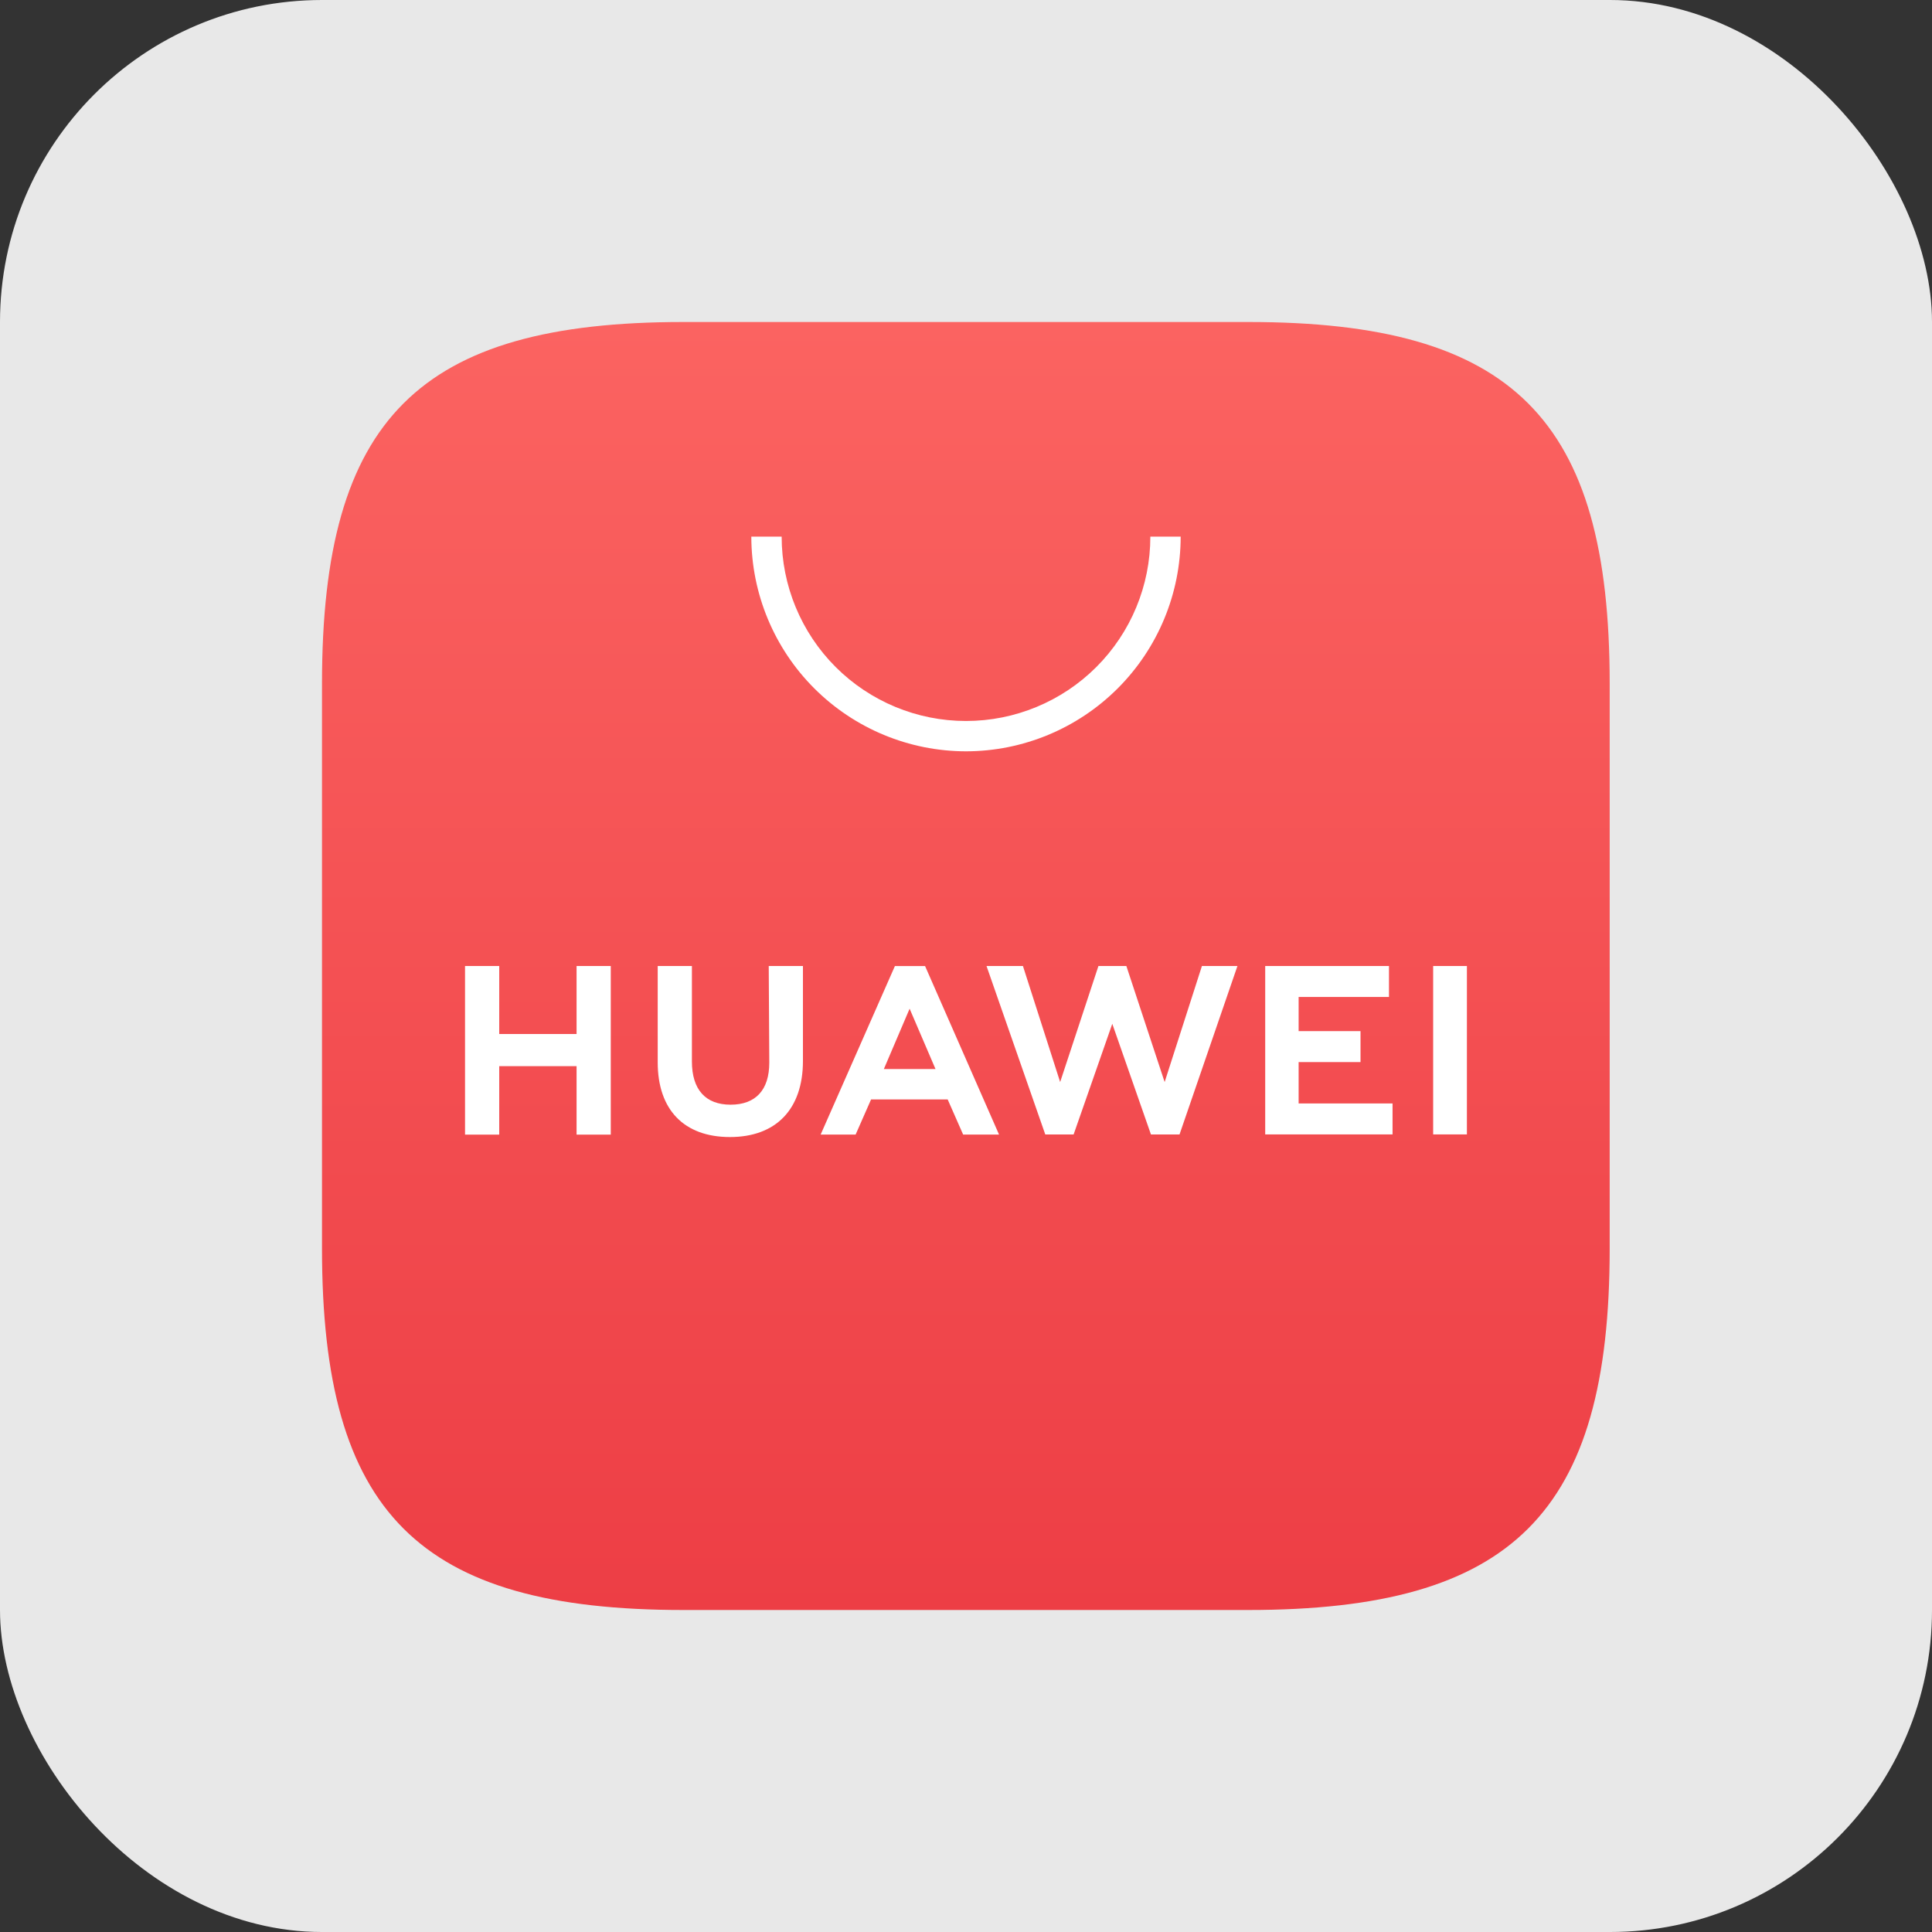 <svg width="60" height="60" viewBox="0 0 60 60" fill="none" xmlns="http://www.w3.org/2000/svg">
<rect x="0" y="0" width="60" height="60" fill="#333333" stroke="none"/>
<rect width="60" height="60" rx="10" fill="#E8E8E8"/>
<g clip-path="url(#clip0_85_537)">
<path d="M21.224 10C13.005 10 10 13.005 10 21.222V38.778C10 46.995 13.005 50 21.224 50H38.762C46.98 50 49.99 46.995 49.99 38.778V21.222C49.99 13.005 46.985 10 38.766 10H21.224Z" fill="url(#paint0_linear_85_537)"/>
<path d="M27.449 33.2H29.053L28.249 31.326L27.449 33.2ZM27.052 34.144L26.572 35.235H25.486L27.792 30.002H28.729L31.026 35.235H29.911L29.431 34.144H27.052ZM44.508 35.23H45.556V30H44.508V35.23ZM40.33 32.984H42.252V32.023H40.33V30.961H43.136V30H39.292V35.23H43.247V34.269H40.33V32.984ZM36.169 33.604L34.98 30H34.113L32.924 33.604L31.768 30H30.637L32.462 35.232H33.342L34.543 31.795L35.744 35.232H36.631L38.43 30H37.327L36.169 33.604ZM23.891 33.001C23.891 33.851 23.468 34.307 22.689 34.307C21.911 34.307 21.488 33.839 21.488 32.965V30H20.426V32.993C20.426 34.466 21.246 35.312 22.67 35.312C24.095 35.312 24.936 34.452 24.936 32.95V30H23.874L23.891 33.001ZM17.906 30H18.968V35.237H17.906V33.111H15.504V35.237H14.442V30H15.504V32.112H17.906V30Z" fill="white"/>
<path d="M30 23.333C28.233 23.331 26.538 22.628 25.288 21.378C24.038 20.129 23.335 18.434 23.333 16.666H24.275C24.275 18.185 24.878 19.641 25.952 20.715C27.026 21.788 28.482 22.391 30 22.391C31.518 22.391 32.974 21.788 34.048 20.715C35.122 19.641 35.725 18.185 35.725 16.666H36.667C36.665 18.434 35.962 20.129 34.712 21.378C33.462 22.628 31.767 23.331 30 23.333Z" fill="white"/>
</g>
<defs>
<linearGradient id="paint0_linear_85_537" x1="30.019" y1="10.041" x2="30.019" y2="49.998" gradientUnits="userSpaceOnUse">
<stop stop-color="#FB6361"/>
<stop offset="1" stop-color="#ED3E45"/>
</linearGradient>
<clipPath id="clip0_85_537">
<rect width="40" height="40" fill="white" transform="translate(10 10)"/>
</clipPath>
</defs>
</svg>

